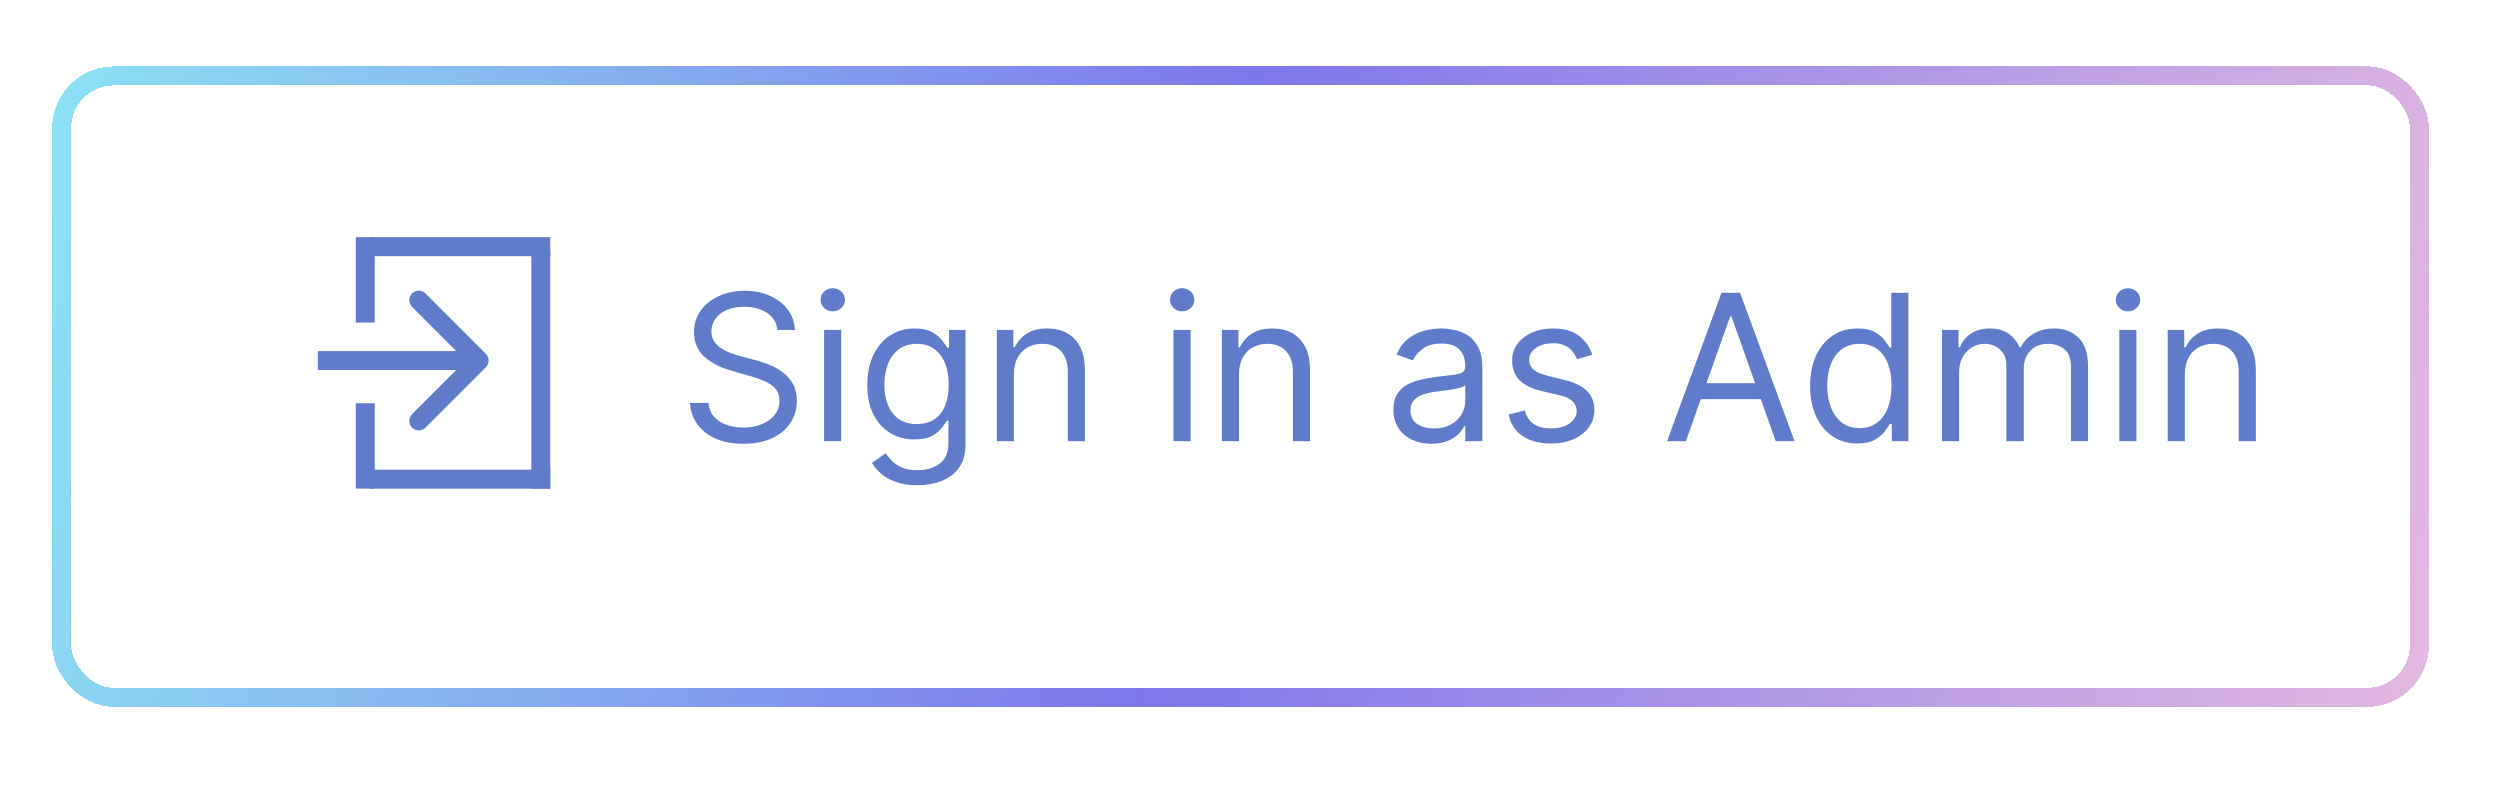 <svg width="527" height="166" viewBox="0 0 527 166" fill="none" xmlns="http://www.w3.org/2000/svg">
<g filter="url(#filter0_d_6_33)">
<rect x="18" y="11" width="497" height="131" rx="11" stroke="url(#paint0_linear_6_33)" stroke-width="4" shape-rendering="crispEdges"/>
</g>
<path d="M163.889 69.546C163.706 67.998 162.963 66.797 161.66 65.942C160.357 65.087 158.759 64.659 156.865 64.659C155.481 64.659 154.269 64.883 153.231 65.331C152.203 65.779 151.398 66.395 150.818 67.179C150.248 67.963 149.963 68.853 149.963 69.851C149.963 70.686 150.162 71.403 150.559 72.004C150.966 72.594 151.485 73.088 152.116 73.485C152.747 73.872 153.409 74.193 154.101 74.447C154.793 74.691 155.43 74.89 156.01 75.043L159.186 75.898C160 76.112 160.906 76.407 161.904 76.783C162.912 77.16 163.874 77.674 164.79 78.326C165.717 78.967 166.48 79.791 167.081 80.799C167.681 81.807 167.982 83.044 167.982 84.51C167.982 86.2 167.539 87.727 166.653 89.091C165.778 90.455 164.495 91.539 162.805 92.343C161.125 93.148 159.084 93.55 156.682 93.55C154.442 93.55 152.503 93.188 150.864 92.466C149.235 91.743 147.953 90.735 147.016 89.442C146.09 88.149 145.565 86.648 145.443 84.938H149.352C149.454 86.118 149.851 87.096 150.543 87.869C151.246 88.633 152.131 89.203 153.2 89.579C154.279 89.946 155.44 90.129 156.682 90.129C158.127 90.129 159.425 89.895 160.576 89.427C161.726 88.948 162.637 88.287 163.309 87.442C163.981 86.587 164.317 85.589 164.317 84.449C164.317 83.41 164.027 82.566 163.446 81.914C162.866 81.263 162.103 80.733 161.156 80.326C160.209 79.919 159.186 79.562 158.087 79.257L154.239 78.158C151.795 77.455 149.861 76.453 148.436 75.15C147.011 73.847 146.298 72.141 146.298 70.034C146.298 68.283 146.772 66.756 147.718 65.453C148.675 64.14 149.958 63.122 151.566 62.399C153.185 61.666 154.992 61.3 156.987 61.3C159.003 61.3 160.795 61.661 162.362 62.384C163.93 63.096 165.172 64.074 166.088 65.316C167.014 66.558 167.503 67.968 167.554 69.546H163.889ZM173.719 93V69.546H177.323V93H173.719ZM175.552 65.636C174.849 65.636 174.243 65.397 173.734 64.919C173.236 64.44 172.986 63.865 172.986 63.193C172.986 62.521 173.236 61.946 173.734 61.468C174.243 60.989 174.849 60.75 175.552 60.75C176.254 60.75 176.855 60.989 177.353 61.468C177.862 61.946 178.117 62.521 178.117 63.193C178.117 63.865 177.862 64.44 177.353 64.919C176.855 65.397 176.254 65.636 175.552 65.636ZM193.391 102.284C191.65 102.284 190.153 102.06 188.901 101.612C187.649 101.174 186.606 100.594 185.771 99.871C184.946 99.159 184.29 98.395 183.801 97.581L186.672 95.565C186.998 95.993 187.41 96.481 187.909 97.031C188.408 97.591 189.09 98.075 189.955 98.482C190.83 98.899 191.976 99.108 193.391 99.108C195.284 99.108 196.847 98.65 198.078 97.734C199.31 96.817 199.926 95.382 199.926 93.428V88.663H199.621C199.356 89.091 198.979 89.62 198.491 90.251C198.012 90.872 197.32 91.427 196.414 91.916C195.518 92.394 194.307 92.633 192.78 92.633C190.886 92.633 189.186 92.186 187.68 91.29C186.183 90.394 184.997 89.091 184.122 87.381C183.257 85.671 182.824 83.594 182.824 81.151C182.824 78.748 183.246 76.656 184.091 74.875C184.936 73.083 186.112 71.698 187.619 70.721C189.125 69.734 190.866 69.24 192.841 69.24C194.368 69.24 195.579 69.495 196.475 70.004C197.381 70.502 198.073 71.072 198.552 71.714C199.04 72.345 199.417 72.864 199.682 73.271H200.048V69.546H203.53V93.672C203.53 95.688 203.072 97.326 202.156 98.589C201.25 99.861 200.028 100.793 198.491 101.383C196.964 101.984 195.264 102.284 193.391 102.284ZM193.268 89.396C194.714 89.396 195.936 89.066 196.933 88.404C197.931 87.742 198.689 86.79 199.208 85.548C199.728 84.306 199.987 82.82 199.987 81.09C199.987 79.4 199.733 77.908 199.224 76.615C198.715 75.323 197.961 74.31 196.964 73.577C195.966 72.844 194.734 72.477 193.268 72.477C191.741 72.477 190.469 72.864 189.451 73.638C188.443 74.412 187.685 75.45 187.176 76.753C186.677 78.056 186.428 79.501 186.428 81.09C186.428 82.718 186.682 84.159 187.191 85.411C187.71 86.653 188.474 87.63 189.482 88.343C190.5 89.045 191.762 89.396 193.268 89.396ZM213.73 78.891V93H210.126V69.546H213.608V73.21H213.913C214.463 72.019 215.298 71.062 216.418 70.34C217.537 69.606 218.983 69.24 220.754 69.24C222.342 69.24 223.732 69.566 224.923 70.217C226.114 70.859 227.04 71.836 227.702 73.149C228.364 74.452 228.695 76.101 228.695 78.097V93H225.091V78.341C225.091 76.498 224.612 75.063 223.656 74.035C222.699 72.996 221.385 72.477 219.716 72.477C218.566 72.477 217.537 72.727 216.631 73.225C215.736 73.724 215.028 74.452 214.509 75.409C213.99 76.366 213.73 77.526 213.73 78.891ZM247.373 93V69.546H250.977V93H247.373ZM249.206 65.636C248.503 65.636 247.898 65.397 247.389 64.919C246.89 64.44 246.641 63.865 246.641 63.193C246.641 62.521 246.89 61.946 247.389 61.468C247.898 60.989 248.503 60.75 249.206 60.75C249.908 60.75 250.509 60.989 251.008 61.468C251.517 61.946 251.771 62.521 251.771 63.193C251.771 63.865 251.517 64.44 251.008 64.919C250.509 65.397 249.908 65.636 249.206 65.636ZM261.181 78.891V93H257.578V69.546H261.059V73.21H261.365C261.914 72.019 262.749 71.062 263.869 70.34C264.989 69.606 266.434 69.24 268.205 69.24C269.794 69.24 271.183 69.566 272.374 70.217C273.565 70.859 274.492 71.836 275.153 73.149C275.815 74.452 276.146 76.101 276.146 78.097V93H272.542V78.341C272.542 76.498 272.064 75.063 271.107 74.035C270.15 72.996 268.837 72.477 267.167 72.477C266.017 72.477 264.989 72.727 264.083 73.225C263.187 73.724 262.479 74.452 261.96 75.409C261.441 76.366 261.181 77.526 261.181 78.891ZM301.727 93.55C300.24 93.55 298.892 93.27 297.68 92.71C296.469 92.14 295.507 91.32 294.794 90.251C294.082 89.172 293.725 87.869 293.725 86.342C293.725 84.999 293.99 83.909 294.519 83.075C295.049 82.23 295.756 81.568 296.642 81.09C297.527 80.611 298.505 80.255 299.574 80.021C300.653 79.776 301.737 79.583 302.826 79.44C304.251 79.257 305.407 79.12 306.292 79.028C307.188 78.926 307.84 78.758 308.247 78.524C308.664 78.29 308.873 77.883 308.873 77.303V77.18C308.873 75.674 308.461 74.503 307.636 73.668C306.822 72.834 305.585 72.416 303.926 72.416C302.205 72.416 300.856 72.793 299.879 73.546C298.902 74.299 298.215 75.104 297.818 75.959L294.397 74.737C295.008 73.312 295.822 72.202 296.84 71.408C297.868 70.604 298.988 70.044 300.2 69.729C301.421 69.403 302.622 69.24 303.803 69.24C304.557 69.24 305.422 69.332 306.399 69.515C307.387 69.688 308.339 70.049 309.255 70.599C310.181 71.149 310.95 71.978 311.56 73.088C312.171 74.198 312.477 75.684 312.477 77.547V93H308.873V89.824H308.69C308.445 90.333 308.038 90.877 307.468 91.458C306.898 92.038 306.14 92.532 305.193 92.939C304.246 93.346 303.091 93.55 301.727 93.55ZM302.276 90.312C303.702 90.312 304.903 90.033 305.88 89.473C306.868 88.913 307.611 88.19 308.109 87.304C308.618 86.419 308.873 85.487 308.873 84.51V81.212C308.72 81.395 308.384 81.563 307.865 81.716C307.356 81.858 306.766 81.985 306.094 82.097C305.432 82.199 304.786 82.291 304.155 82.372C303.534 82.443 303.03 82.504 302.643 82.555C301.706 82.678 300.831 82.876 300.016 83.151C299.212 83.416 298.561 83.818 298.062 84.357C297.573 84.887 297.329 85.609 297.329 86.526C297.329 87.778 297.792 88.724 298.718 89.366C299.655 89.997 300.841 90.312 302.276 90.312ZM335.668 74.798L332.431 75.715C332.227 75.175 331.927 74.651 331.53 74.142C331.143 73.623 330.613 73.195 329.942 72.859C329.27 72.523 328.41 72.355 327.361 72.355C325.926 72.355 324.729 72.686 323.773 73.348C322.826 73.999 322.352 74.829 322.352 75.837C322.352 76.733 322.678 77.44 323.33 77.959C323.981 78.478 324.999 78.911 326.384 79.257L329.865 80.112C331.962 80.621 333.525 81.4 334.553 82.448C335.581 83.487 336.095 84.826 336.095 86.465C336.095 87.808 335.709 89.01 334.935 90.068C334.171 91.127 333.102 91.962 331.728 92.572C330.354 93.183 328.756 93.489 326.933 93.489C324.541 93.489 322.561 92.969 320.993 91.931C319.426 90.893 318.433 89.376 318.016 87.381L321.436 86.526C321.762 87.788 322.378 88.735 323.284 89.366C324.2 89.997 325.396 90.312 326.872 90.312C328.552 90.312 329.886 89.956 330.873 89.244C331.871 88.521 332.369 87.656 332.369 86.648C332.369 85.833 332.084 85.151 331.514 84.602C330.944 84.042 330.069 83.624 328.888 83.349L324.979 82.433C322.831 81.924 321.253 81.135 320.245 80.066C319.248 78.987 318.749 77.638 318.749 76.02C318.749 74.697 319.12 73.526 319.863 72.508C320.617 71.49 321.64 70.691 322.933 70.11C324.236 69.53 325.712 69.24 327.361 69.24C329.682 69.24 331.504 69.749 332.828 70.767C334.161 71.785 335.108 73.129 335.668 74.798ZM355.385 93H351.415L362.898 61.727H366.807L378.29 93H374.32L364.975 66.675H364.73L355.385 93ZM356.851 80.784H372.854V84.144H356.851V80.784ZM391.529 93.489C389.574 93.489 387.849 92.995 386.352 92.007C384.856 91.01 383.685 89.605 382.84 87.793C381.995 85.971 381.573 83.818 381.573 81.334C381.573 78.87 381.995 76.733 382.84 74.921C383.685 73.108 384.861 71.709 386.368 70.721C387.874 69.734 389.615 69.24 391.59 69.24C393.117 69.24 394.323 69.495 395.209 70.004C396.105 70.502 396.787 71.072 397.255 71.714C397.734 72.345 398.105 72.864 398.37 73.271H398.675V61.727H402.279V93H398.797V89.396H398.37C398.105 89.824 397.728 90.363 397.24 91.015C396.751 91.656 396.054 92.231 395.148 92.74C394.242 93.239 393.035 93.489 391.529 93.489ZM392.017 90.251C393.463 90.251 394.685 89.875 395.682 89.121C396.68 88.358 397.438 87.304 397.957 85.961C398.477 84.607 398.736 83.044 398.736 81.273C398.736 79.522 398.482 77.99 397.973 76.677C397.464 75.353 396.71 74.325 395.713 73.592C394.715 72.849 393.483 72.477 392.017 72.477C390.491 72.477 389.218 72.869 388.2 73.653C387.192 74.427 386.434 75.48 385.925 76.814C385.426 78.137 385.177 79.624 385.177 81.273C385.177 82.942 385.431 84.459 385.94 85.823C386.459 87.177 387.223 88.256 388.231 89.06C389.249 89.854 390.511 90.251 392.017 90.251ZM409.379 93V69.546H412.861V73.21H413.166C413.655 71.958 414.444 70.986 415.533 70.294C416.622 69.591 417.93 69.24 419.457 69.24C421.005 69.24 422.293 69.591 423.321 70.294C424.359 70.986 425.168 71.958 425.749 73.21H425.993C426.594 71.999 427.495 71.037 428.696 70.324C429.897 69.601 431.337 69.24 433.017 69.24C435.114 69.24 436.83 69.897 438.163 71.21C439.497 72.513 440.163 74.544 440.163 77.303V93H436.56V77.303C436.56 75.572 436.086 74.335 435.14 73.592C434.193 72.849 433.078 72.477 431.796 72.477C430.146 72.477 428.869 72.976 427.963 73.974C427.057 74.961 426.604 76.213 426.604 77.73V93H422.939V76.936C422.939 75.603 422.506 74.528 421.641 73.714C420.776 72.89 419.661 72.477 418.297 72.477C417.36 72.477 416.485 72.727 415.671 73.225C414.866 73.724 414.215 74.416 413.716 75.302C413.227 76.178 412.983 77.191 412.983 78.341V93H409.379ZM446.752 93V69.546H450.356V93H446.752ZM448.585 65.636C447.882 65.636 447.277 65.397 446.768 64.919C446.269 64.44 446.019 63.865 446.019 63.193C446.019 62.521 446.269 61.946 446.768 61.468C447.277 60.989 447.882 60.75 448.585 60.75C449.287 60.75 449.888 60.989 450.387 61.468C450.896 61.946 451.15 62.521 451.15 63.193C451.15 63.865 450.896 64.44 450.387 64.919C449.888 65.397 449.287 65.636 448.585 65.636ZM460.56 78.891V93H456.956V69.546H460.438V73.21H460.743C461.293 72.019 462.128 71.062 463.248 70.34C464.367 69.606 465.813 69.24 467.584 69.24C469.172 69.24 470.562 69.566 471.753 70.217C472.944 70.859 473.87 71.836 474.532 73.149C475.194 74.452 475.525 76.101 475.525 78.097V93H471.921V78.341C471.921 76.498 471.443 75.063 470.486 74.035C469.529 72.996 468.215 72.477 466.546 72.477C465.396 72.477 464.367 72.727 463.461 73.225C462.566 73.724 461.858 74.452 461.339 75.409C460.82 76.366 460.56 77.526 460.56 78.891Z" fill="#5F7BC9"/>
<path d="M102.414 77.414C103.195 76.633 103.195 75.367 102.414 74.586L89.686 61.858C88.905 61.077 87.639 61.077 86.858 61.858C86.077 62.639 86.077 63.905 86.858 64.686L98.172 76L86.858 87.314C86.077 88.095 86.077 89.361 86.858 90.142C87.639 90.923 88.905 90.923 89.686 90.142L102.414 77.414ZM67 78L101 78L101 74L67 74L67 78Z" fill="#5F7BC9"/>
<line x1="77" y1="68" x2="77" y2="50" stroke="#5F7BC9" stroke-width="4"/>
<line x1="78" y1="52" x2="116" y2="52" stroke="#5F7BC9" stroke-width="4"/>
<line x1="78" y1="101" x2="116" y2="101" stroke="#5F7BC9" stroke-width="4"/>
<line x1="77" y1="103" x2="77" y2="85" stroke="#5F7BC9" stroke-width="4"/>
<line x1="114" y1="103" x2="114" y2="53" stroke="#5F7BC9" stroke-width="4"/>
<defs>
<filter id="filter0_d_6_33" x="-9" y="-6" width="541" height="175" filterUnits="userSpaceOnUse" color-interpolation-filters="sRGB">
<feFlood flood-opacity="0" result="BackgroundImageFix"/>
<feColorMatrix in="SourceAlpha" type="matrix" values="0 0 0 0 0 0 0 0 0 0 0 0 0 0 0 0 0 0 127 0" result="hardAlpha"/>
<feMorphology radius="5" operator="dilate" in="SourceAlpha" result="effect1_dropShadow_6_33"/>
<feOffset dx="-5" dy="5"/>
<feGaussianBlur stdDeviation="7.5"/>
<feComposite in2="hardAlpha" operator="out"/>
<feColorMatrix type="matrix" values="0 0 0 0 0.779 0 0 0 0 0.851 0 0 0 0 0.927 0 0 0 0.55 0"/>
<feBlend mode="normal" in2="BackgroundImageFix" result="effect1_dropShadow_6_33"/>
<feBlend mode="normal" in="SourceGraphic" in2="effect1_dropShadow_6_33" result="shape"/>
</filter>
<linearGradient id="paint0_linear_6_33" x1="556" y1="85" x2="-21" y2="-24" gradientUnits="userSpaceOnUse">
<stop stop-color="#EEBFDF"/>
<stop offset="0.503" stop-color="#7D77EC"/>
<stop offset="1" stop-color="#90F3F4"/>
</linearGradient>
</defs>
</svg>
